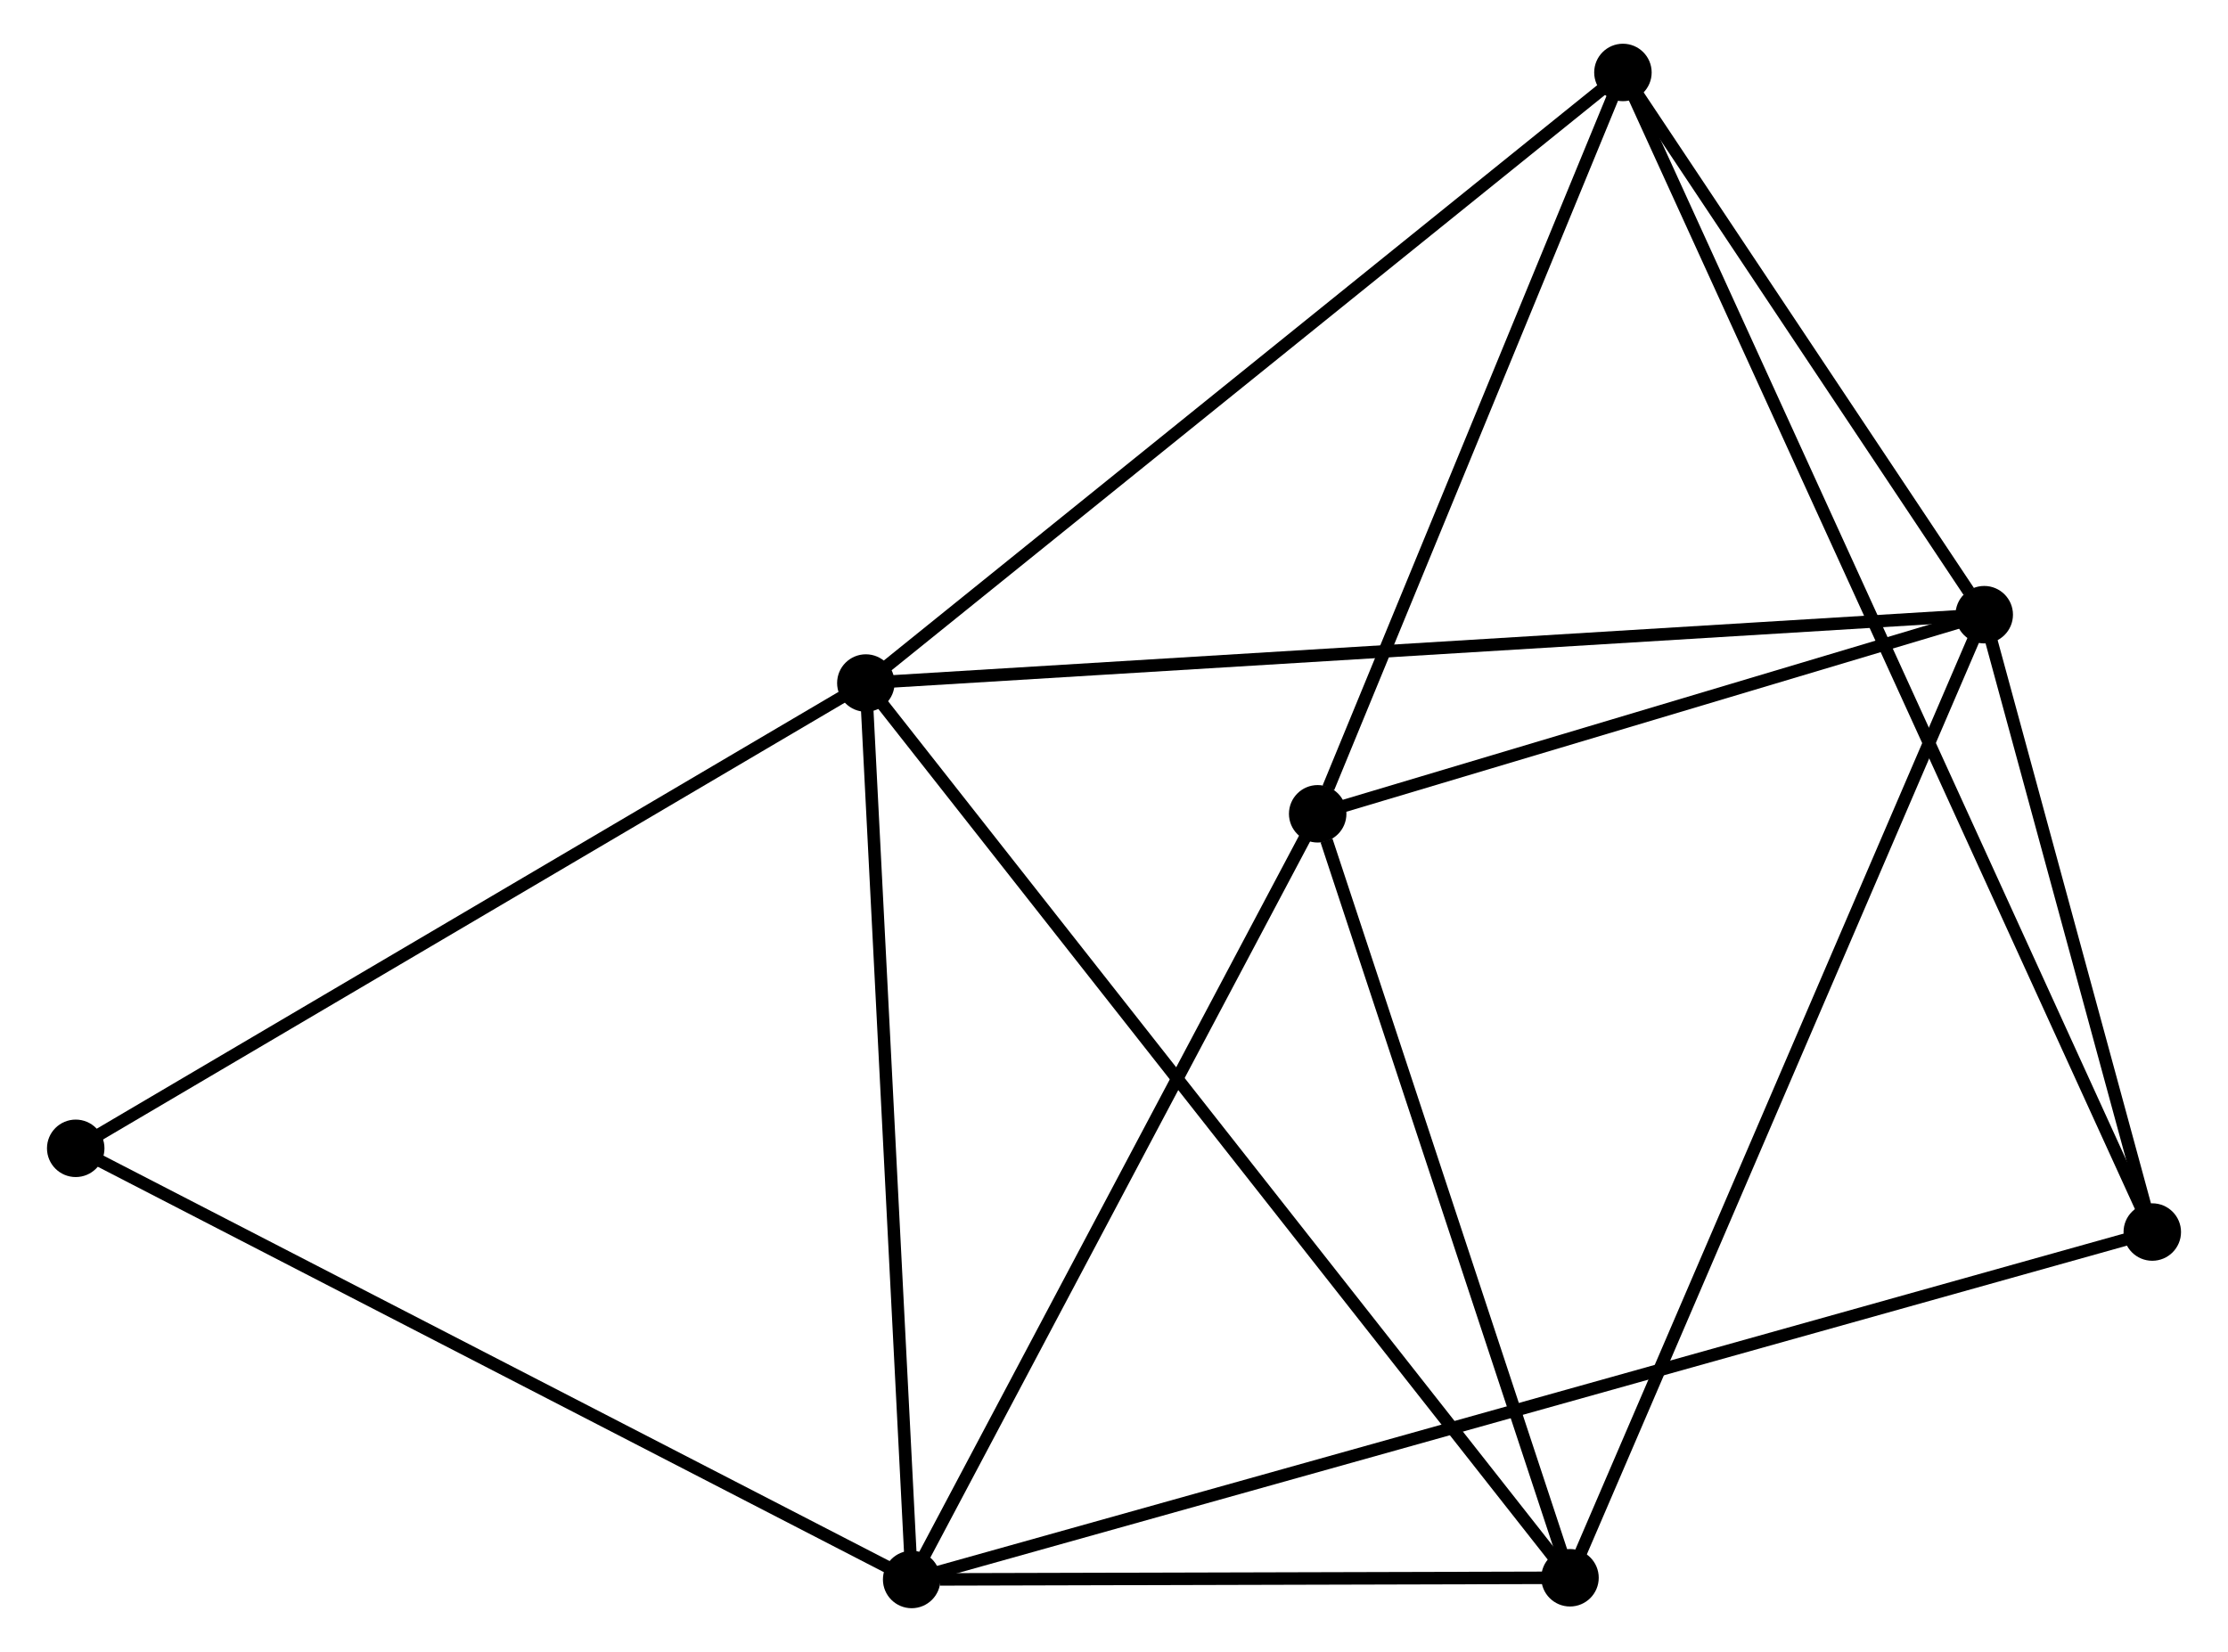 <?xml version="1.0" encoding="UTF-8" standalone="no"?>
<!DOCTYPE svg PUBLIC "-//W3C//DTD SVG 1.1//EN"
 "http://www.w3.org/Graphics/SVG/1.1/DTD/svg11.dtd">
<!-- Generated by graphviz version 2.36.0 (20140111.2315)
 -->
<!-- Title: %3 Pages: 1 -->
<svg width="178pt" height="132pt"
 viewBox="0.00 0.00 177.79 132.23" xmlns="http://www.w3.org/2000/svg" xmlns:xlink="http://www.w3.org/1999/xlink">
<g id="graph0" class="graph" transform="scale(1 1) rotate(0) translate(4 128.23)">
<title>%3</title>
<!-- 0 -->
<g id="node1" class="node"><title>0</title>
<ellipse fill="black" stroke="black" cx="65.035" cy="-73.557" rx="1.8" ry="1.8"/>
</g>
<!-- 1 -->
<g id="node2" class="node"><title>1</title>
<ellipse fill="black" stroke="black" cx="154.541" cy="-79.027" rx="1.8" ry="1.8"/>
</g>
<!-- 0&#45;&#45;1 -->
<g id="edge1" class="edge"><title>0&#45;&#45;1</title>
<path fill="none" stroke="black" d="M66.905,-73.671C78.553,-74.383 141.064,-78.203 152.682,-78.913"/>
</g>
<!-- 2 -->
<g id="node3" class="node"><title>2</title>
<ellipse fill="black" stroke="black" cx="68.702" cy="-1.8" rx="1.8" ry="1.8"/>
</g>
<!-- 0&#45;&#45;2 -->
<g id="edge2" class="edge"><title>0&#45;&#45;2</title>
<path fill="none" stroke="black" d="M65.141,-71.487C65.677,-61.008 68.082,-13.918 68.602,-3.743"/>
</g>
<!-- 3 -->
<g id="node4" class="node"><title>3</title>
<ellipse fill="black" stroke="black" cx="125.625" cy="-122.43" rx="1.8" ry="1.8"/>
</g>
<!-- 0&#45;&#45;3 -->
<g id="edge3" class="edge"><title>0&#45;&#45;3</title>
<path fill="none" stroke="black" d="M66.533,-74.765C74.843,-81.468 115.223,-114.04 123.957,-121.085"/>
</g>
<!-- 4 -->
<g id="node5" class="node"><title>4</title>
<ellipse fill="black" stroke="black" cx="121.389" cy="-1.937" rx="1.8" ry="1.8"/>
</g>
<!-- 0&#45;&#45;4 -->
<g id="edge4" class="edge"><title>0&#45;&#45;4</title>
<path fill="none" stroke="black" d="M66.212,-72.061C73.546,-62.741 112.903,-12.722 120.218,-3.425"/>
</g>
<!-- 7 -->
<g id="node6" class="node"><title>7</title>
<ellipse fill="black" stroke="black" cx="1.8" cy="-36.312" rx="1.8" ry="1.8"/>
</g>
<!-- 0&#45;&#45;7 -->
<g id="edge5" class="edge"><title>0&#45;&#45;7</title>
<path fill="none" stroke="black" d="M63.472,-72.636C54.8,-67.528 12.656,-42.706 3.541,-37.337"/>
</g>
<!-- 1&#45;&#45;3 -->
<g id="edge6" class="edge"><title>1&#45;&#45;3</title>
<path fill="none" stroke="black" d="M153.299,-80.892C148.542,-88.031 131.523,-113.577 126.83,-120.62"/>
</g>
<!-- 1&#45;&#45;4 -->
<g id="edge7" class="edge"><title>1&#45;&#45;4</title>
<path fill="none" stroke="black" d="M153.722,-77.121C149.135,-66.456 126.691,-14.267 122.179,-3.776"/>
</g>
<!-- 5 -->
<g id="node7" class="node"><title>5</title>
<ellipse fill="black" stroke="black" cx="101.196" cy="-63.089" rx="1.8" ry="1.8"/>
</g>
<!-- 1&#45;&#45;5 -->
<g id="edge8" class="edge"><title>1&#45;&#45;5</title>
<path fill="none" stroke="black" d="M152.766,-78.496C144.667,-76.077 111.258,-66.095 103.033,-63.638"/>
</g>
<!-- 6 -->
<g id="node8" class="node"><title>6</title>
<ellipse fill="black" stroke="black" cx="167.99" cy="-29.611" rx="1.8" ry="1.8"/>
</g>
<!-- 1&#45;&#45;6 -->
<g id="edge9" class="edge"><title>1&#45;&#45;6</title>
<path fill="none" stroke="black" d="M155.119,-76.903C157.331,-68.775 165.247,-39.691 167.43,-31.672"/>
</g>
<!-- 2&#45;&#45;4 -->
<g id="edge10" class="edge"><title>2&#45;&#45;4</title>
<path fill="none" stroke="black" d="M70.966,-1.806C79.632,-1.829 110.642,-1.909 119.192,-1.932"/>
</g>
<!-- 2&#45;&#45;7 -->
<g id="edge13" class="edge"><title>2&#45;&#45;7</title>
<path fill="none" stroke="black" d="M67.048,-2.653C57.872,-7.386 13.285,-30.387 3.642,-35.361"/>
</g>
<!-- 2&#45;&#45;5 -->
<g id="edge11" class="edge"><title>2&#45;&#45;5</title>
<path fill="none" stroke="black" d="M69.639,-3.568C74.384,-12.518 95.709,-52.739 100.317,-61.43"/>
</g>
<!-- 2&#45;&#45;6 -->
<g id="edge12" class="edge"><title>2&#45;&#45;6</title>
<path fill="none" stroke="black" d="M70.775,-2.381C83.808,-6.031 154.24,-25.76 166.249,-29.123"/>
</g>
<!-- 3&#45;&#45;5 -->
<g id="edge14" class="edge"><title>3&#45;&#45;5</title>
<path fill="none" stroke="black" d="M124.92,-120.718C121.415,-112.205 105.88,-74.468 102.051,-65.166"/>
</g>
<!-- 3&#45;&#45;6 -->
<g id="edge15" class="edge"><title>3&#45;&#45;6</title>
<path fill="none" stroke="black" d="M126.509,-120.491C132.023,-108.412 161.611,-43.588 167.11,-31.539"/>
</g>
<!-- 4&#45;&#45;5 -->
<g id="edge16" class="edge"><title>4&#45;&#45;5</title>
<path fill="none" stroke="black" d="M120.806,-3.702C117.909,-12.475 105.068,-51.364 101.903,-60.949"/>
</g>
</g>
</svg>
